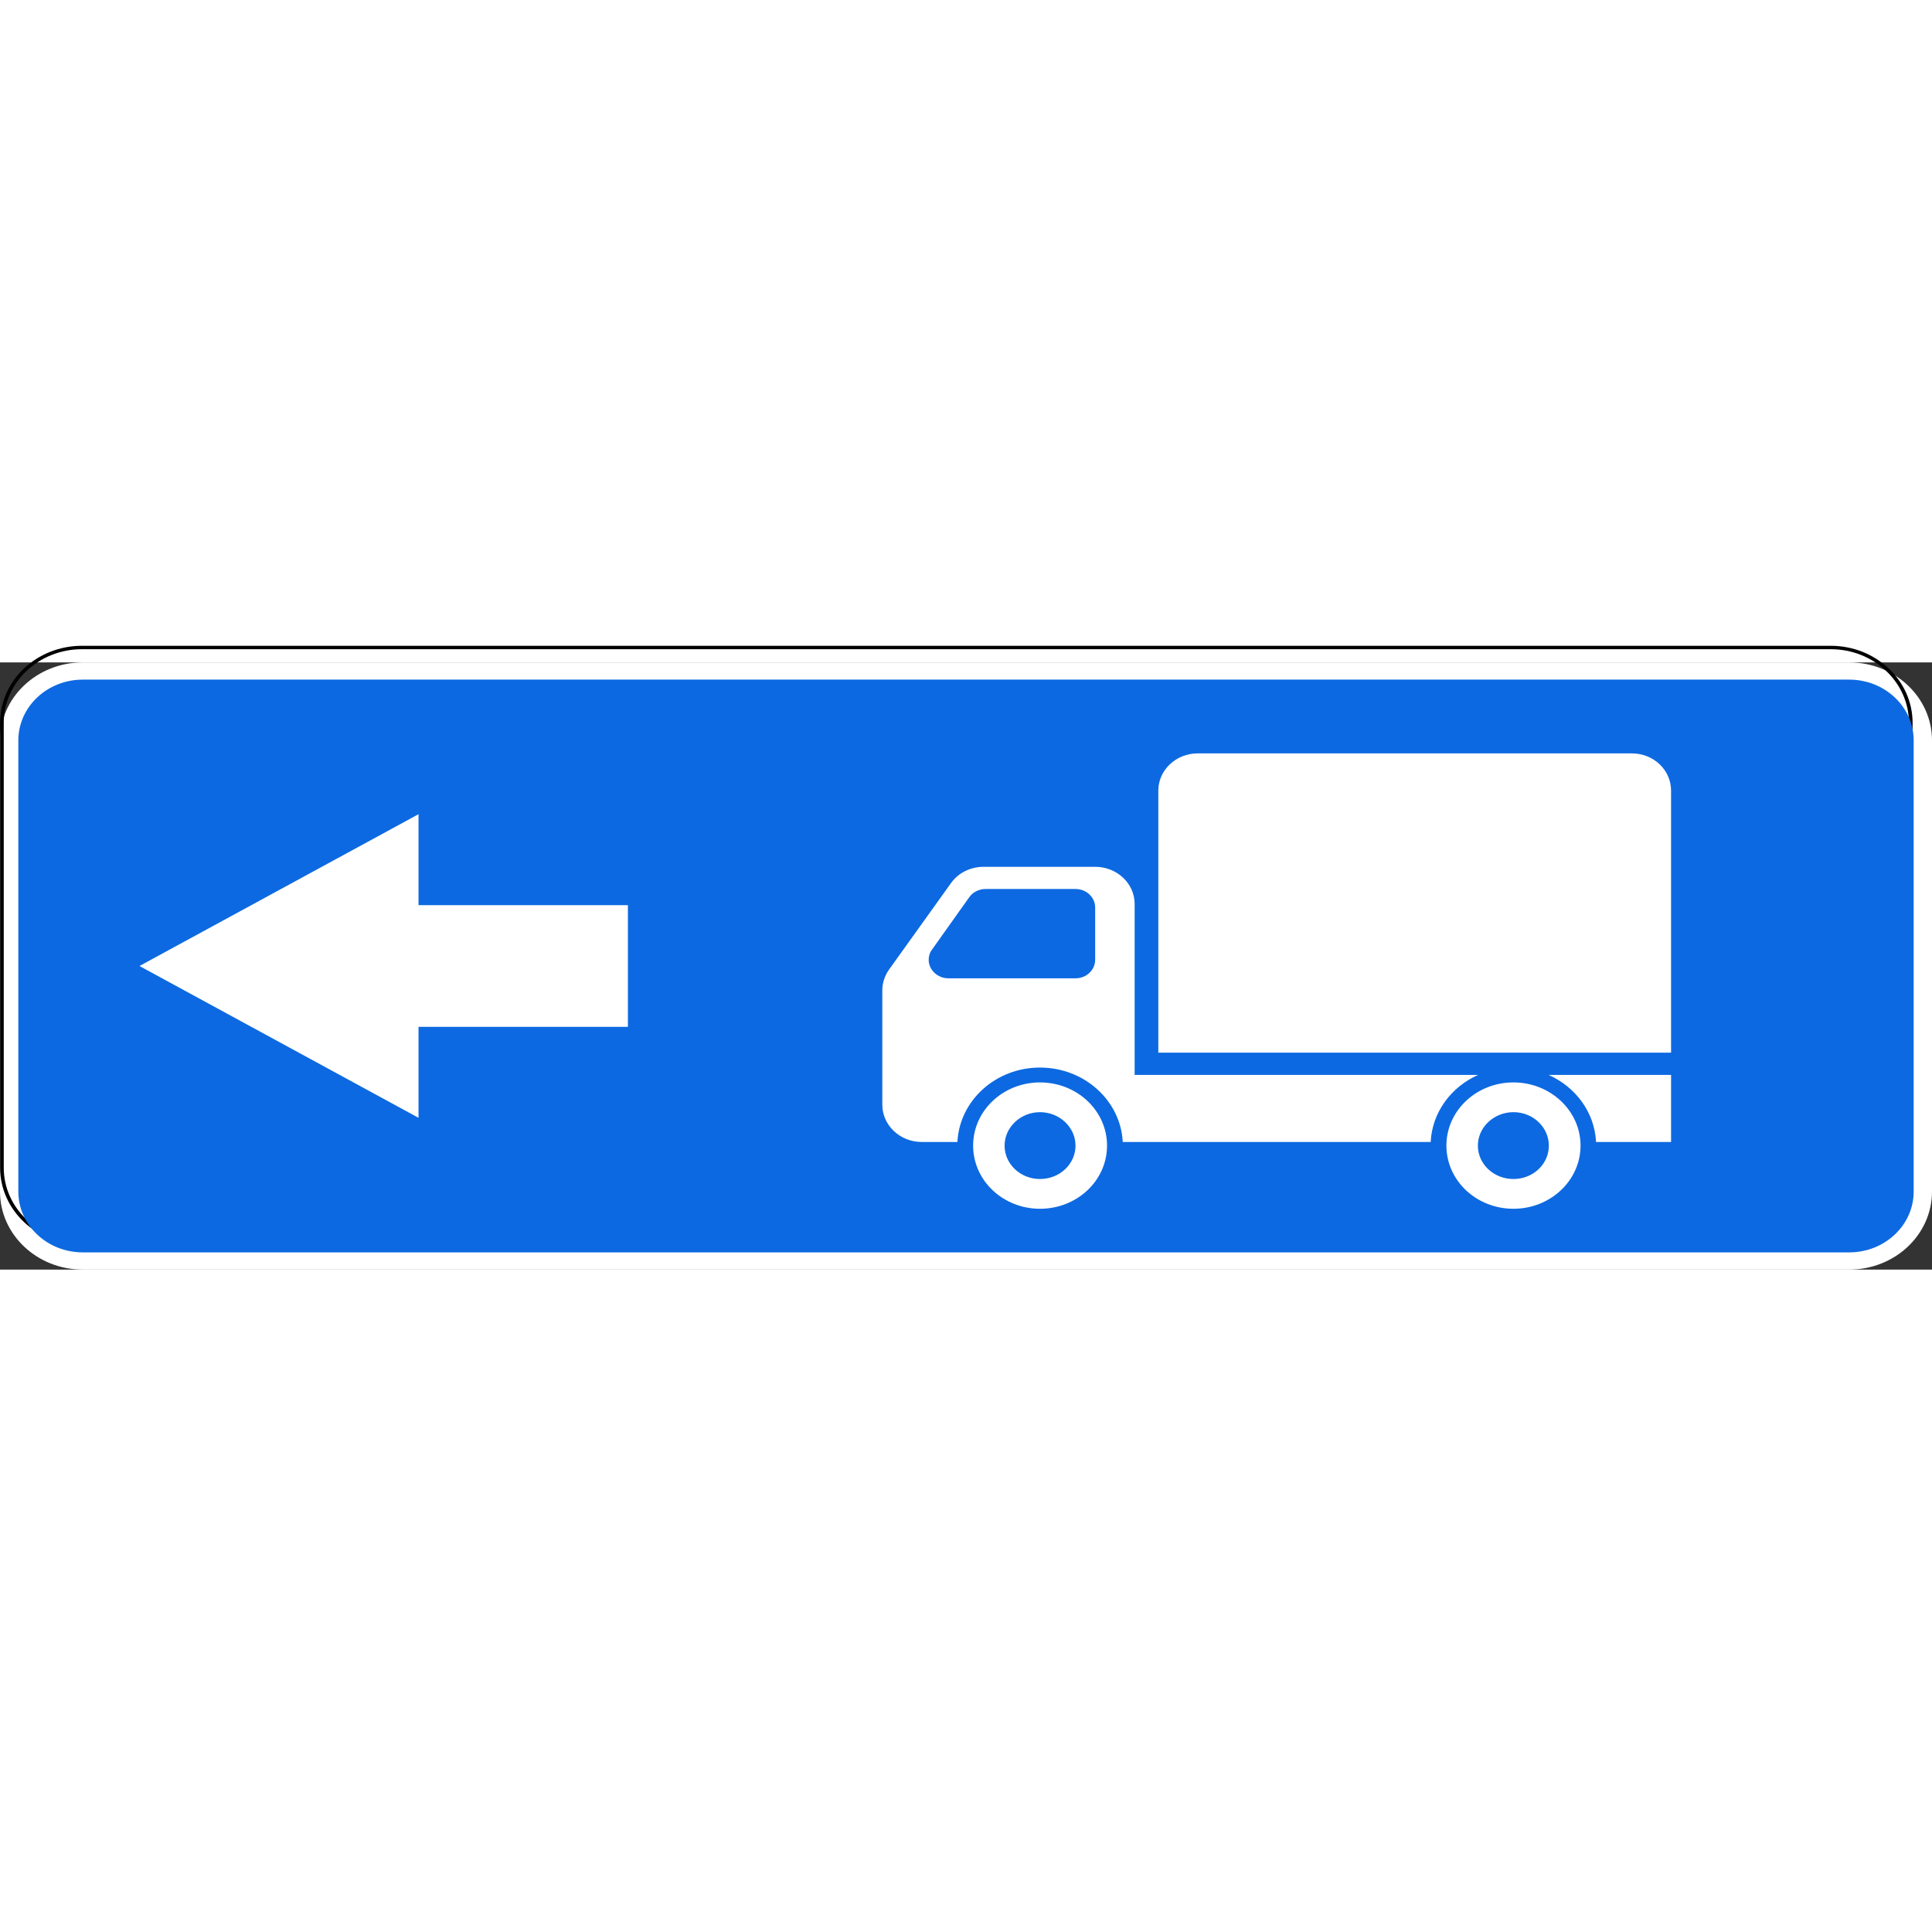 <?xml version="1.0" encoding="UTF-8"?>
<svg xmlns="http://www.w3.org/2000/svg" xmlns:xlink="http://www.w3.org/1999/xlink" width="35px" height="35px" viewBox="0 0 35 11" version="1.1">
<rect x="0" y="0" width="35" height="11" fill="#333333" stroke="none"/>
<g id="surface1">
<path style=" stroke:none;fill-rule:nonzero;fill:rgb(100%,100%,100%);fill-opacity:1;" d="M 1.5 0 L 33.5 0 C 34.328 0 35 0.633 35 1.414 L 35 9.586 C 35 10.367 34.328 11 33.5 11 L 1.5 11 C 0.672 11 0 10.367 0 9.586 L 0 1.414 C 0 0.633 0.672 0 1.5 0 Z M 1.5 0 "/>
<path style="fill:none;stroke-width:2;stroke-linecap:butt;stroke-linejoin:miter;stroke:rgb(0%,0%,0%);stroke-opacity:1;stroke-miterlimit:4;" d="M 45 703.356 L 1005 703.356 C 1029.258 703.356 1048.945 723.119 1048.945 747.355 L 1048.945 1007.369 C 1048.945 1031.606 1029.258 1051.368 1005 1051.368 L 45 1051.368 C 20.742 1051.368 1.055 1031.606 1.055 1007.369 L 1.055 747.355 C 1.055 723.119 20.742 703.356 45 703.356 Z M 45 703.356 " transform="matrix(0.033,0,0,0.031,0,-22.074)"/>
<path style=" stroke:none;fill-rule:nonzero;fill:rgb(5.098%,41.176%,88.235%);fill-opacity:1;" d="M 1.5 0.312 C 0.855 0.312 0.332 0.805 0.332 1.414 L 0.332 9.586 C 0.332 10.195 0.855 10.688 1.5 10.688 L 33.5 10.688 C 34.145 10.688 34.668 10.195 34.668 9.586 L 34.668 1.414 C 34.668 0.805 34.145 0.312 33.5 0.312 Z M 21.699 1.648 L 29.559 1.648 C 29.957 1.648 30.273 1.949 30.273 2.324 L 30.273 7.07 L 20.984 7.07 L 20.984 2.324 C 20.984 1.949 21.305 1.648 21.699 1.648 Z M 7.582 2.75 L 7.582 4.398 L 11.375 4.398 L 11.375 6.602 L 7.582 6.602 L 7.582 8.25 L 2.527 5.5 Z M 17.82 3.703 L 19.84 3.703 C 20.234 3.703 20.555 4.004 20.555 4.375 L 20.555 7.473 L 26.777 7.473 C 26.289 7.691 25.945 8.148 25.918 8.688 L 20.34 8.688 C 20.301 7.938 19.645 7.34 18.84 7.34 C 18.035 7.34 17.383 7.938 17.344 8.688 L 16.699 8.688 C 16.305 8.688 15.984 8.387 15.984 8.012 L 15.984 5.941 C 15.984 5.809 16.027 5.676 16.105 5.566 L 17.227 4 C 17.359 3.812 17.582 3.703 17.82 3.703 Z M 17.855 4.105 C 17.738 4.105 17.625 4.16 17.559 4.254 L 16.887 5.199 C 16.844 5.254 16.824 5.32 16.824 5.387 C 16.824 5.57 16.984 5.723 17.18 5.723 L 19.484 5.723 C 19.684 5.723 19.84 5.57 19.84 5.387 L 19.84 4.441 C 19.84 4.258 19.684 4.105 19.484 4.105 Z M 28.055 7.473 L 30.273 7.473 L 30.273 8.688 L 28.914 8.688 C 28.887 8.148 28.543 7.691 28.055 7.473 Z M 18.84 7.609 C 19.512 7.609 20.055 8.121 20.055 8.754 C 20.055 9.387 19.512 9.898 18.84 9.898 C 18.172 9.898 17.629 9.387 17.629 8.754 C 17.629 8.121 18.172 7.609 18.84 7.609 Z M 27.418 7.609 C 28.086 7.609 28.633 8.121 28.633 8.754 C 28.633 9.387 28.086 9.898 27.418 9.898 C 26.746 9.898 26.203 9.387 26.203 8.754 C 26.203 8.121 26.746 7.609 27.418 7.609 Z M 18.84 8.148 C 18.488 8.148 18.199 8.422 18.199 8.754 C 18.199 9.09 18.488 9.359 18.84 9.359 C 19.195 9.359 19.484 9.09 19.484 8.754 C 19.484 8.422 19.195 8.148 18.84 8.148 Z M 27.418 8.148 C 27.062 8.148 26.773 8.422 26.773 8.754 C 26.773 9.09 27.062 9.359 27.418 9.359 C 27.773 9.359 28.059 9.09 28.059 8.754 C 28.059 8.422 27.773 8.148 27.418 8.148 Z M 27.418 8.148 "/>
</g>
</svg>
